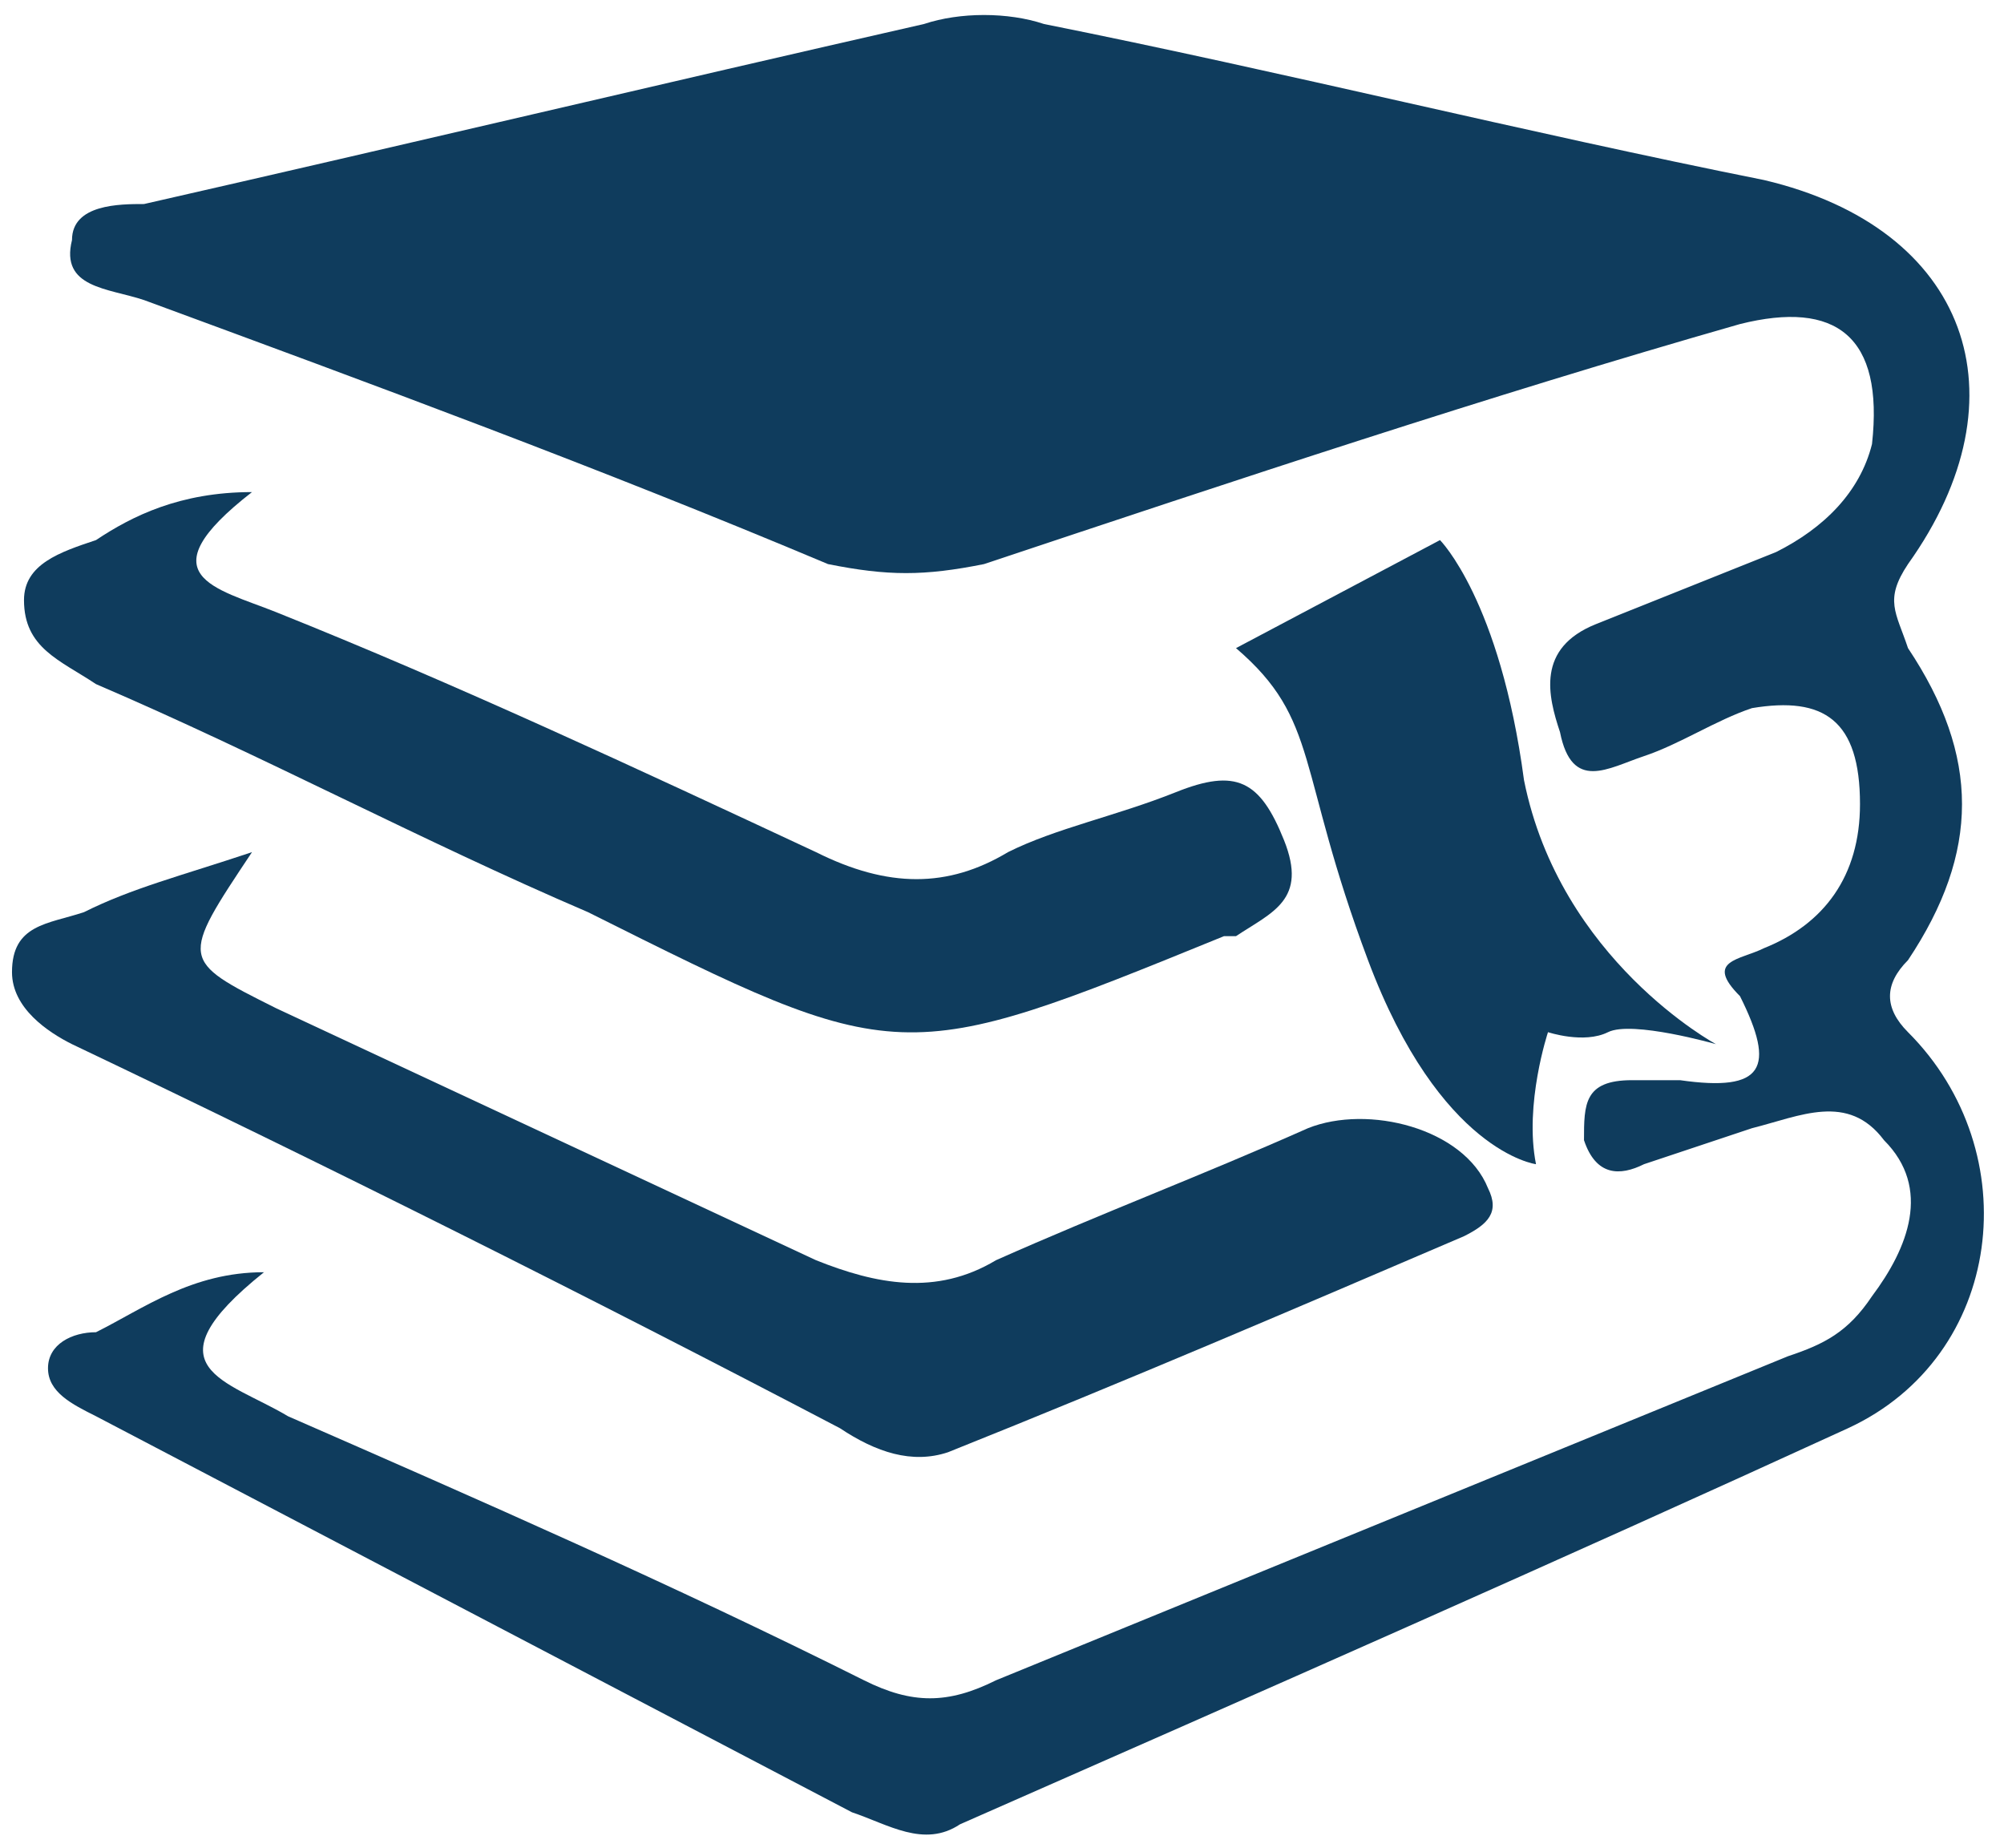 <?xml version="1.0" encoding="utf-8"?>
<!-- Generator: Adobe Illustrator 19.2.0, SVG Export Plug-In . SVG Version: 6.00 Build 0)  -->
<svg version="1.1" id="Capa_1" xmlns="http://www.w3.org/2000/svg" xmlns:xlink="http://www.w3.org/1999/xlink" x="0px" y="0px"
	 viewBox="0 0 16.7 15.4" style="enable-background:new 0 0 16.7 15.4;" xml:space="preserve">
<style type="text/css">
	.st0{fill:#0F3C5D;}
</style>
<g>
	<path class="st0" d="M2.2,10.6c-1,0.8-0.3,0.9,0.2,1.2C4,12.5,5.6,13.2,7.2,14c0.4,0.2,0.7,0.2,1.1,0c2.2-0.9,4.4-1.8,6.6-2.7
		c0.3-0.1,0.5-0.2,0.7-0.5c0.3-0.4,0.5-0.9,0.1-1.3c-0.3-0.4-0.7-0.2-1.1-0.1c-0.3,0.1-0.6,0.2-0.9,0.3c-0.2,0.1-0.4,0.1-0.5-0.2
		c0-0.3,0-0.5,0.4-0.5c0.1,0,0.2,0,0.4,0c0.7,0.1,0.8-0.1,0.5-0.7c-0.3-0.3,0-0.3,0.2-0.4c0.5-0.2,0.8-0.6,0.8-1.2
		c0-0.7-0.3-0.9-0.9-0.8C14.3,6,14,6.2,13.7,6.3c-0.3,0.1-0.6,0.3-0.7-0.2c-0.1-0.3-0.2-0.7,0.3-0.9c0.5-0.2,1-0.4,1.5-0.6
		c0.4-0.2,0.7-0.5,0.8-0.9c0.1-0.9-0.3-1.2-1.1-1c-2.1,0.6-4.2,1.3-6.3,2c-0.5,0.1-0.8,0.1-1.3,0C5,3.9,3.1,3.2,1.2,2.5
		C0.9,2.4,0.5,2.4,0.6,2c0-0.3,0.4-0.3,0.6-0.3c2.2-0.5,4.3-1,6.5-1.5c0.3-0.1,0.7-0.1,1,0c2,0.4,4,0.9,6,1.3
		c1.7,0.4,2.2,1.8,1.2,3.2c-0.2,0.3-0.1,0.4,0,0.7c0.6,0.9,0.6,1.7,0,2.6c-0.2,0.2-0.2,0.4,0,0.6c1,1,0.8,2.7-0.5,3.3
		C13,13,10.5,14.1,8,15.2c-0.3,0.2-0.6,0-0.9-0.1C5,14,2.9,12.9,0.8,11.8c-0.2-0.1-0.4-0.2-0.4-0.4s0.2-0.3,0.4-0.3
		C1.2,10.9,1.6,10.6,2.2,10.6z"/>
	<path class="st0" d="M2.1,7.1C1.5,8,1.5,8,2.3,8.4c1.5,0.7,3,1.4,4.5,2.1c0.5,0.2,1,0.3,1.5,0c0.9-0.4,1.7-0.7,2.6-1.1
		c0.5-0.2,1.3,0,1.5,0.5c0.1,0.2,0,0.3-0.2,0.4c-1.4,0.6-2.8,1.2-4.3,1.8c-0.3,0.1-0.6,0-0.9-0.2c-2.1-1.1-4.3-2.2-6.4-3.2
		C0.4,8.6,0.1,8.4,0.1,8.1c0-0.4,0.3-0.4,0.6-0.5C1.1,7.4,1.5,7.3,2.1,7.1z"/>
	<path class="st0" d="M2.1,4.1c-0.9,0.7-0.3,0.8,0.2,1c1.5,0.6,3,1.3,4.5,2c0.6,0.3,1.1,0.3,1.6,0c0.4-0.2,0.9-0.3,1.4-0.5
		s0.7-0.1,0.9,0.4s-0.1,0.6-0.4,0.8c0,0,0,0-0.1,0C7.5,8.9,7.5,8.9,4.9,7.6C3.5,7,2.2,6.3,0.8,5.7C0.5,5.5,0.2,5.4,0.2,5
		c0-0.3,0.3-0.4,0.6-0.5C1.1,4.3,1.5,4.1,2.1,4.1z"/>
	<path class="st0" d="M10.3,5.4L12,4.5c0,0,0.5,0.5,0.7,2C13,8,14.3,8.7,14.3,8.7s-0.7-0.2-0.9-0.1s-0.5,0-0.5,0s-0.2,0.6-0.1,1.1
		c0,0-0.8-0.1-1.4-1.7S11,6,10.3,5.4z"/>
</g>
</svg>
